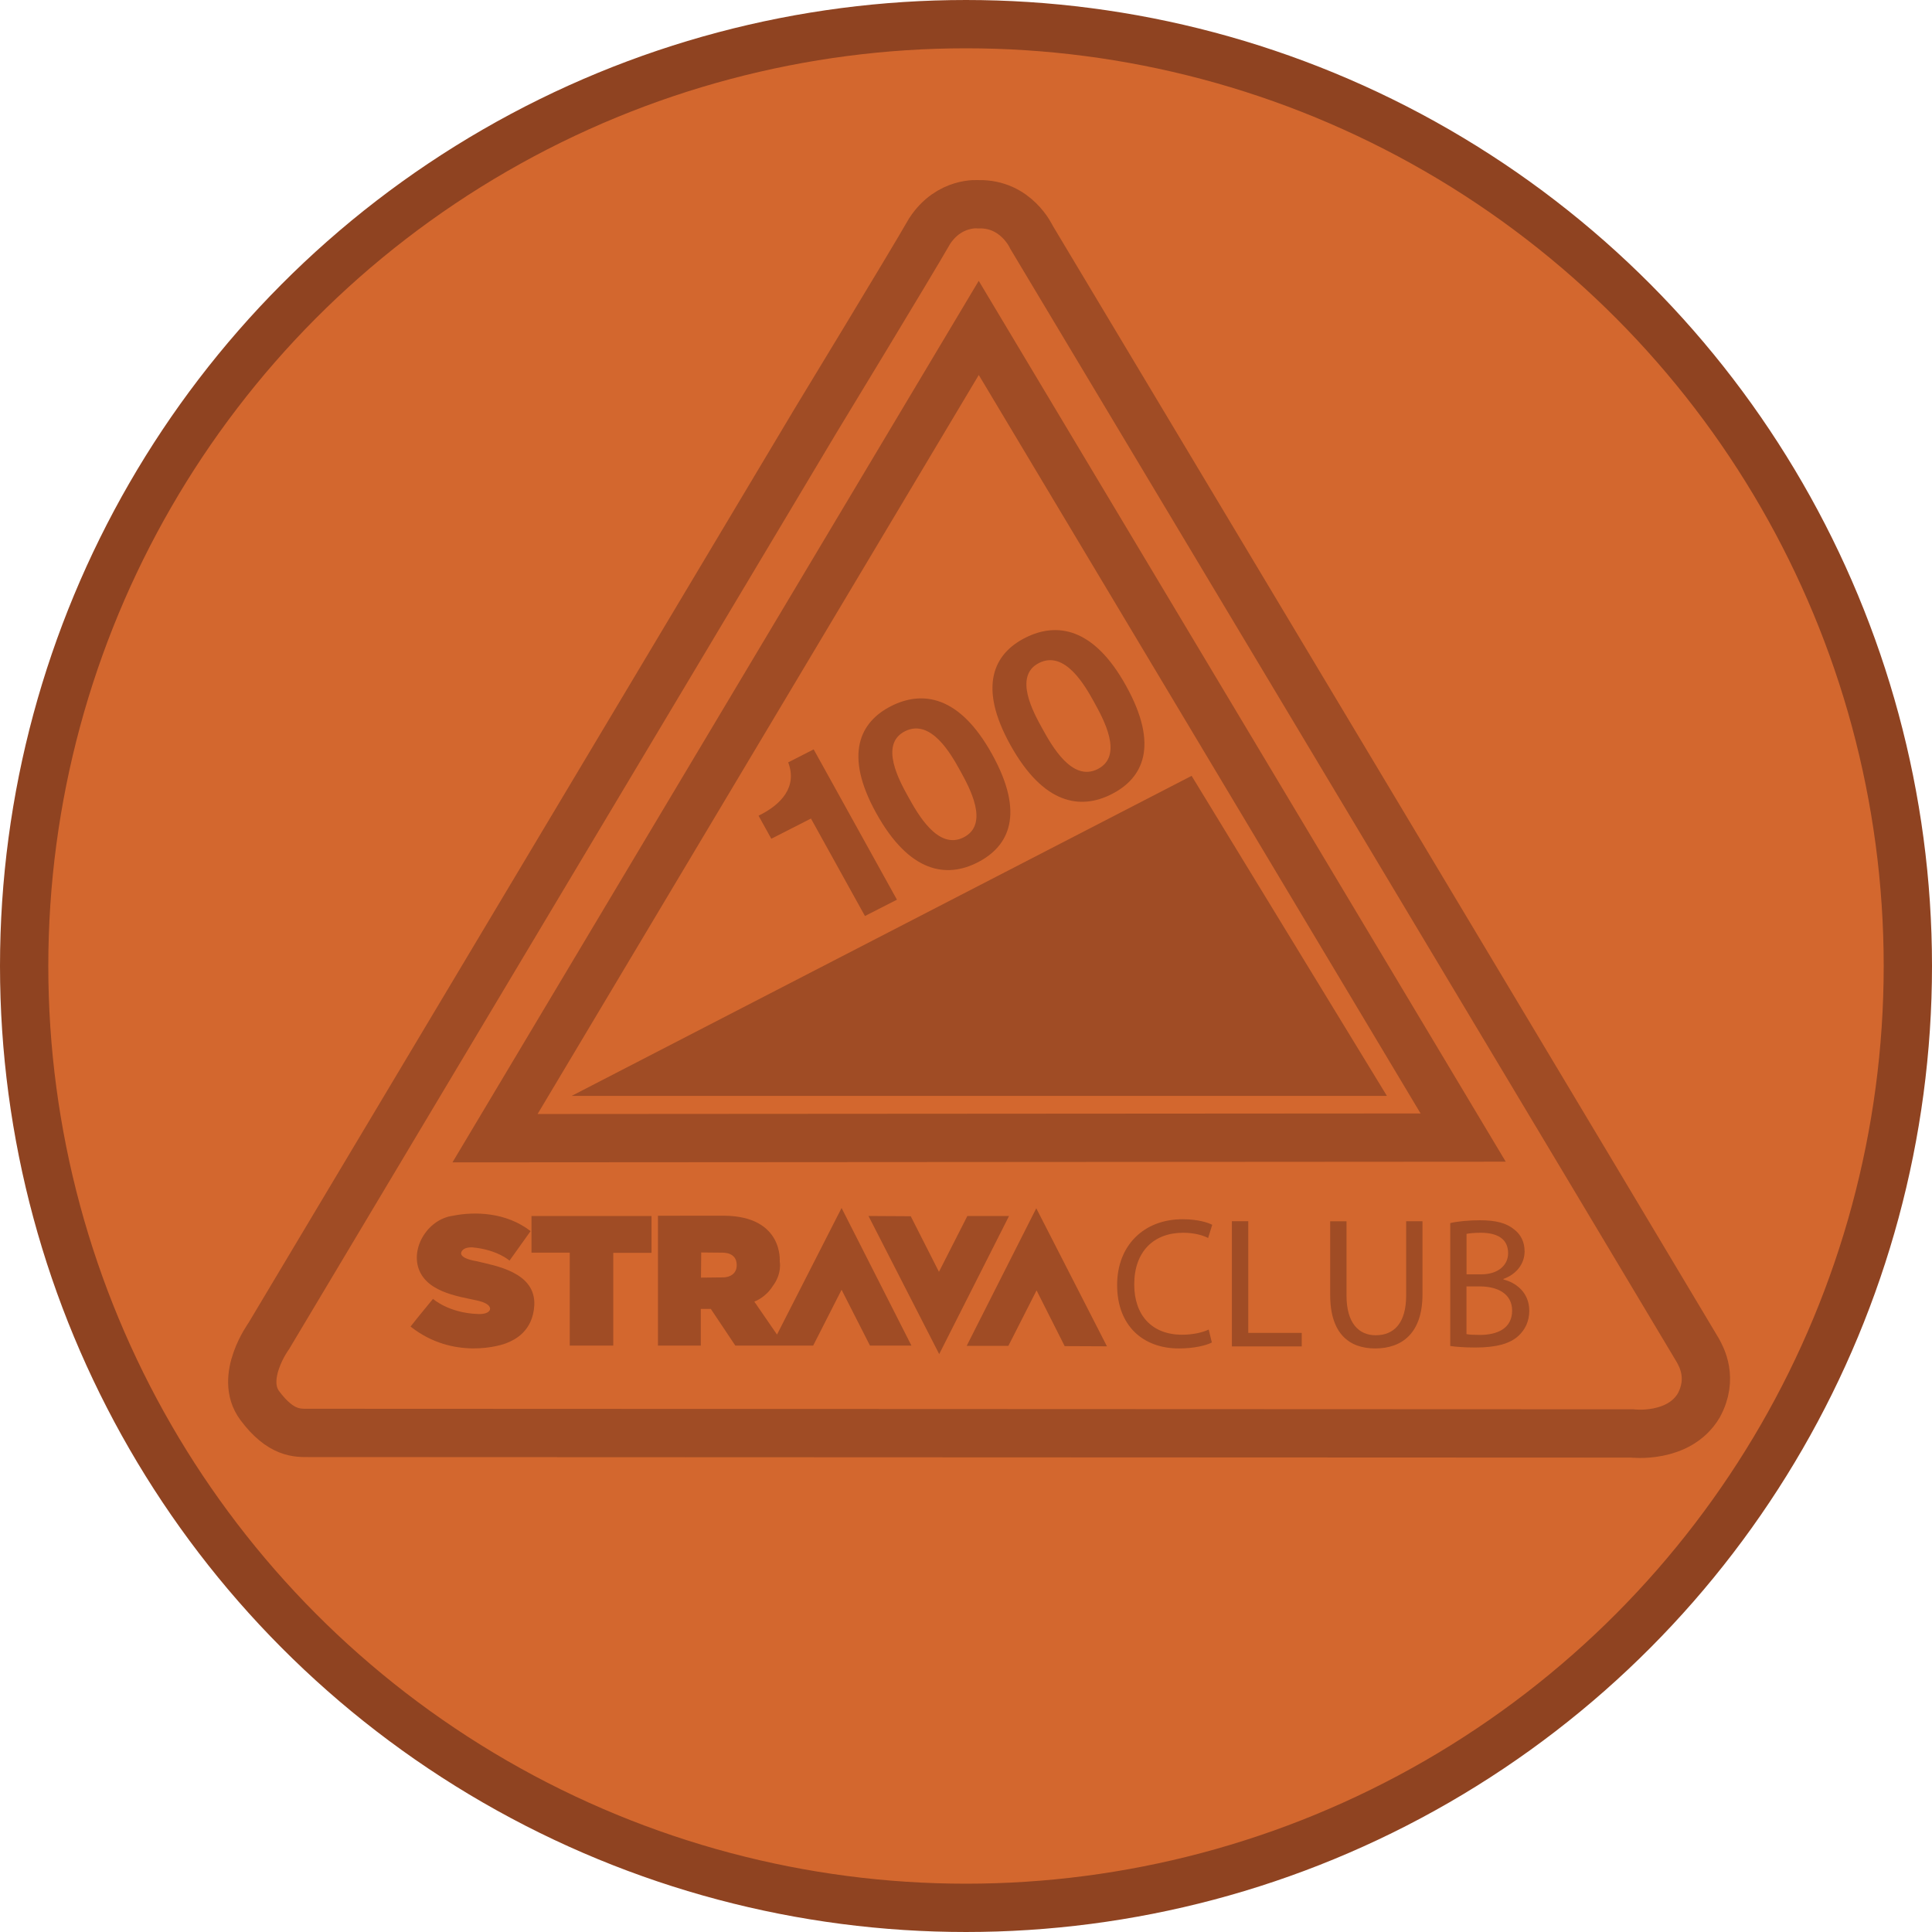 <?xml version="1.0" encoding="utf-8"?>
<!-- Generator: Adobe Illustrator 14.0.0, SVG Export Plug-In . SVG Version: 6.00 Build 43363)  -->
<!DOCTYPE svg PUBLIC "-//W3C//DTD SVG 1.1//EN" "http://www.w3.org/Graphics/SVG/1.1/DTD/svg11.dtd">
<svg version="1.1" id="Layer_1" xmlns="http://www.w3.org/2000/svg" xmlns:xlink="http://www.w3.org/1999/xlink" x="0px" y="0px"
	 width="40px" height="40px" viewBox="0 0 40 40" enable-background="new 0 0 40 40" xml:space="preserve">
<circle fill="#D3672E" stroke="#8F4321" cx="20" cy="20" r="19.5"/>
<g opacity="0.75">
	<g>
		<path fill="none" stroke="#8F4321" d="M20.258,4.229c0,0-0.606-0.063-1.01,0.554c-0.405,0.707-2.363,3.928-2.363,3.928
			L5.566,27.659c0,0-0.625,0.855-0.188,1.442s0.783,0.566,1.009,0.566c0.226,0,27.404,0.011,27.404,0.011s0.963,0.119,1.379-0.577
			c0.306-0.561,0.059-1.005-0.021-1.148c-0.078-0.142-13.792-23.04-13.792-23.04S21.043,4.209,20.258,4.229L20.258,4.229z"/>
		<polygon fill="none" stroke="#8F4321" points="20.264,6.789 10.249,23.565 30.293,23.552 20.264,6.789 		"/>
		<polygon fill="#8F4321" points="11.836,22.689 24.671,16.063 28.714,22.689 11.836,22.689 		"/>
		<g>
			<path fill="#8F4321" d="M18.57,18.627l-0.662,0.338l-1.118-2.018l-0.821,0.418l-0.264-0.477c0.466-0.227,0.808-0.593,0.614-1.104
				l0.527-0.269L18.57,18.627z"/>
		</g>
		<g>
			<path fill="#8F4321" d="M18.446,14.621c0.652-0.332,1.42-0.222,2.092,0.991c0.688,1.24,0.354,1.911-0.299,2.244
				c-0.644,0.328-1.411,0.218-2.098-1.022C17.469,15.621,17.803,14.949,18.446,14.621z M19.951,17.337
				c0.541-0.275,0.119-1.036-0.075-1.387c-0.18-0.325-0.601-1.084-1.142-0.809c-0.532,0.271-0.111,1.029,0.069,1.354
				C18.998,16.847,19.419,17.607,19.951,17.337z"/>
		</g>
		<g>
			<path fill="#8F4321" d="M21.222,13.207c0.652-0.332,1.42-0.222,2.092,0.992c0.688,1.24,0.354,1.911-0.299,2.243
				c-0.644,0.328-1.411,0.218-2.098-1.022C20.244,14.207,20.578,13.535,21.222,13.207z M22.727,15.923
				c0.541-0.275,0.119-1.036-0.075-1.387c-0.18-0.325-0.601-1.084-1.142-0.809c-0.532,0.271-0.111,1.03,0.069,1.355
				C21.773,15.434,22.194,16.194,22.727,15.923z"/>
		</g>
		<g>
			<path fill="#8F4321" d="M25.09,27.795c-0.119,0.062-0.369,0.123-0.685,0.123c-0.73,0-1.276-0.461-1.276-1.314
				c0-0.815,0.55-1.361,1.354-1.361c0.319,0,0.526,0.069,0.615,0.115l-0.085,0.273c-0.123-0.063-0.304-0.108-0.519-0.108
				c-0.607,0-1.011,0.389-1.011,1.069c0,0.639,0.365,1.042,0.992,1.042c0.208,0,0.415-0.042,0.55-0.107L25.09,27.795z"/>
			<path fill="#8F4321" d="M25.506,25.284h0.338v2.312h1.107v0.28h-1.446V25.284z"/>
		</g>
		<g>
			<path fill="#8F4321" d="M27.878,25.284v1.538c0,0.577,0.258,0.823,0.604,0.823c0.381,0,0.631-0.254,0.631-0.823v-1.538h0.338
				v1.515c0,0.797-0.419,1.119-0.98,1.119c-0.53,0-0.931-0.3-0.931-1.107v-1.526H27.878z"/>
			<path fill="#8F4321" d="M30.027,25.322c0.146-0.034,0.381-0.058,0.611-0.058c0.335,0,0.55,0.058,0.708,0.188
				c0.135,0.101,0.219,0.254,0.219,0.458c0,0.254-0.169,0.473-0.438,0.569v0.012c0.246,0.058,0.535,0.261,0.535,0.646
				c0,0.223-0.089,0.396-0.224,0.52c-0.177,0.165-0.469,0.242-0.892,0.242c-0.23,0-0.408-0.016-0.52-0.031V25.322z M30.362,26.384
				h0.304c0.35,0,0.558-0.188,0.558-0.438c0-0.3-0.228-0.423-0.565-0.423c-0.154,0-0.242,0.012-0.296,0.023V26.384z M30.362,27.622
				c0.069,0.012,0.161,0.016,0.28,0.016c0.347,0,0.665-0.127,0.665-0.504c0-0.35-0.304-0.5-0.669-0.5h-0.276V27.622z"/>
		</g>
		<polyline fill="#8F4321" points="11.004,25.181 11.004,25.935 11.796,25.935 11.796,27.859 12.697,27.859 12.697,25.939 
			13.489,25.939 13.489,25.176 10.999,25.176 		"/>
		<path fill="#8F4321" d="M10.985,25.489l-0.436,0.611c0,0-0.251-0.228-0.773-0.275c-0.218-0.005-0.228,0.114-0.228,0.114
			s-0.043,0.108,0.304,0.17c0.403,0.096,1.243,0.228,1.21,0.915c-0.029,0.546-0.423,0.721-0.551,0.773
			c-0.124,0.062-1.124,0.369-2.011-0.332c0.127-0.165,0.465-0.573,0.465-0.573s0.327,0.295,0.934,0.313
			c0.275,0.015,0.346-0.161,0.085-0.25c-0.261-0.091-1.024-0.125-1.275-0.594c-0.251-0.47,0.128-1.118,0.668-1.19
			C9.824,25.08,10.478,25.095,10.985,25.489L10.985,25.489z"/>
		<path fill="#8F4321" d="M13.622,25.171v2.688h0.887v-0.759h0.208l0.507,0.759h1.612l0.588-1.156l0.588,1.156h0.858l-1.446-2.849
			l-1.337,2.621l-0.47-0.683c0,0,0.227-0.076,0.379-0.317c0.202-0.266,0.147-0.517,0.147-0.517s0.08-0.93-1.143-0.944
			C13.939,25.171,13.622,25.171,13.622,25.171L13.622,25.171z M14.935,25.935c0.052,0,0.313-0.009,0.318,0.251
			c0.005,0.261-0.27,0.261-0.27,0.261l-0.47,0.005l0.005-0.521C14.518,25.931,14.883,25.935,14.935,25.935L14.935,25.935z"/>
		<polyline fill="#8F4321" points="17.984,25.181 19.445,28.035 20.891,25.176 20.028,25.176 19.44,26.332 18.856,25.181 
			17.979,25.176 		"/>
		<polyline fill="#8F4321" points="22.916,27.87 21.455,25.016 20.014,27.865 20.877,27.865 21.461,26.716 22.043,27.87 
			22.921,27.874 		"/>
	</g>
</g>
</svg>
